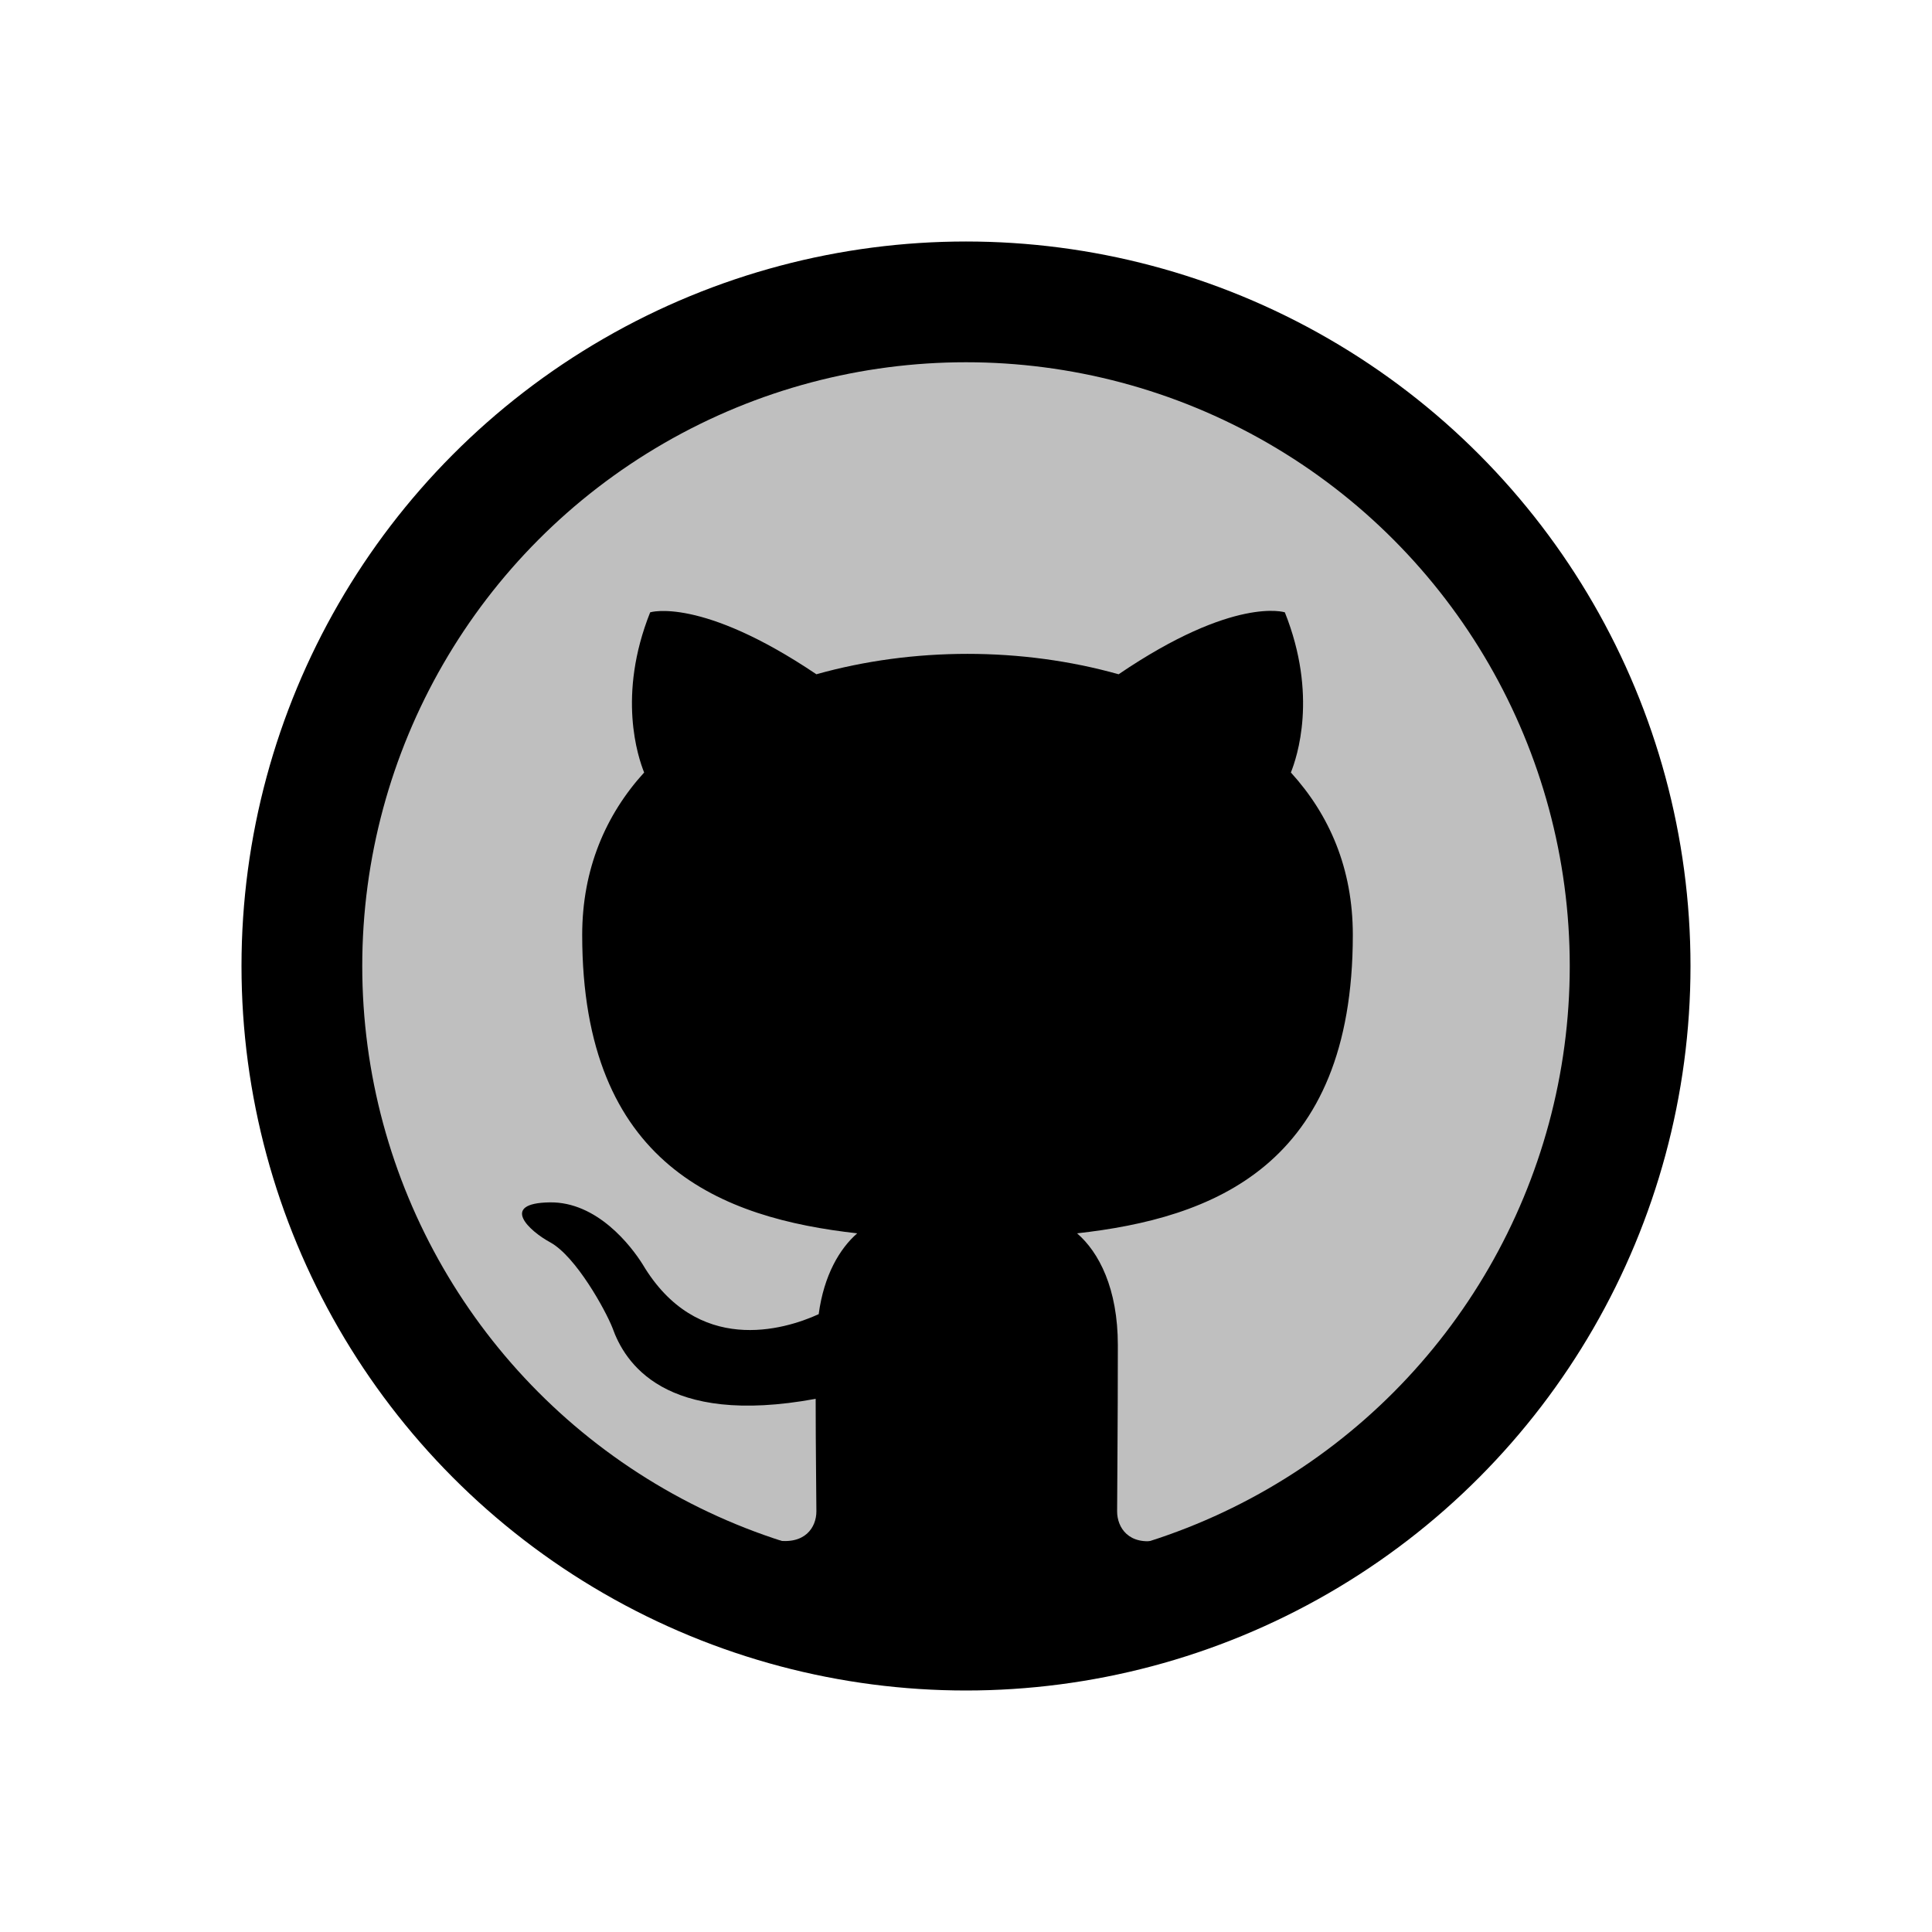 <?xml version="1.0" encoding="UTF-8"?>
<svg width="32px" height="32px" viewBox="0 0 32 32" version="1.1" xmlns="http://www.w3.org/2000/svg" xmlns:xlink="http://www.w3.org/1999/xlink">
    <title>icon-github</title>
    <g id="icon-github" stroke="none" stroke-width="1" fill="none" fill-rule="evenodd">
        <circle id="Oval" stroke="#000000" stroke-width="2" fill-opacity="0.25" fill="#000000" cx="16" cy="16" r="11"></circle>
        <path d="M19.191,25.509 C18.69,25.609 18.503,25.296 18.503,25.033 C18.503,24.696 18.515,23.619 18.515,22.28 C18.515,21.342 18.202,20.741 17.84,20.428 C20.067,20.178 22.407,19.327 22.407,15.485 C22.407,14.384 22.019,13.496 21.381,12.795 C21.481,12.545 21.831,11.519 21.281,10.142 C21.281,10.142 20.442,9.867 18.528,11.168 C17.727,10.943 16.876,10.83 16.025,10.83 C15.174,10.83 14.323,10.943 13.522,11.168 C11.608,9.879 10.769,10.142 10.769,10.142 C10.219,11.519 10.569,12.545 10.669,12.795 C10.031,13.496 9.643,14.397 9.643,15.485 C9.643,19.315 11.971,20.178 14.198,20.428 C13.91,20.679 13.647,21.117 13.56,21.767 C12.984,22.03 11.545,22.456 10.644,20.941 C10.456,20.641 9.893,19.903 9.105,19.915 C8.267,19.928 8.767,20.391 9.117,20.579 C9.543,20.816 10.031,21.705 10.144,21.993 C10.344,22.556 10.995,23.632 13.51,23.169 C13.51,24.007 13.522,24.796 13.522,25.033 C13.522,25.296 13.335,25.597 12.834,25.509 C13,27 19,27 19.191,25.509 Z" id="Path" fill="#000000" fill-rule="nonzero"></path>
    </g>
</svg>